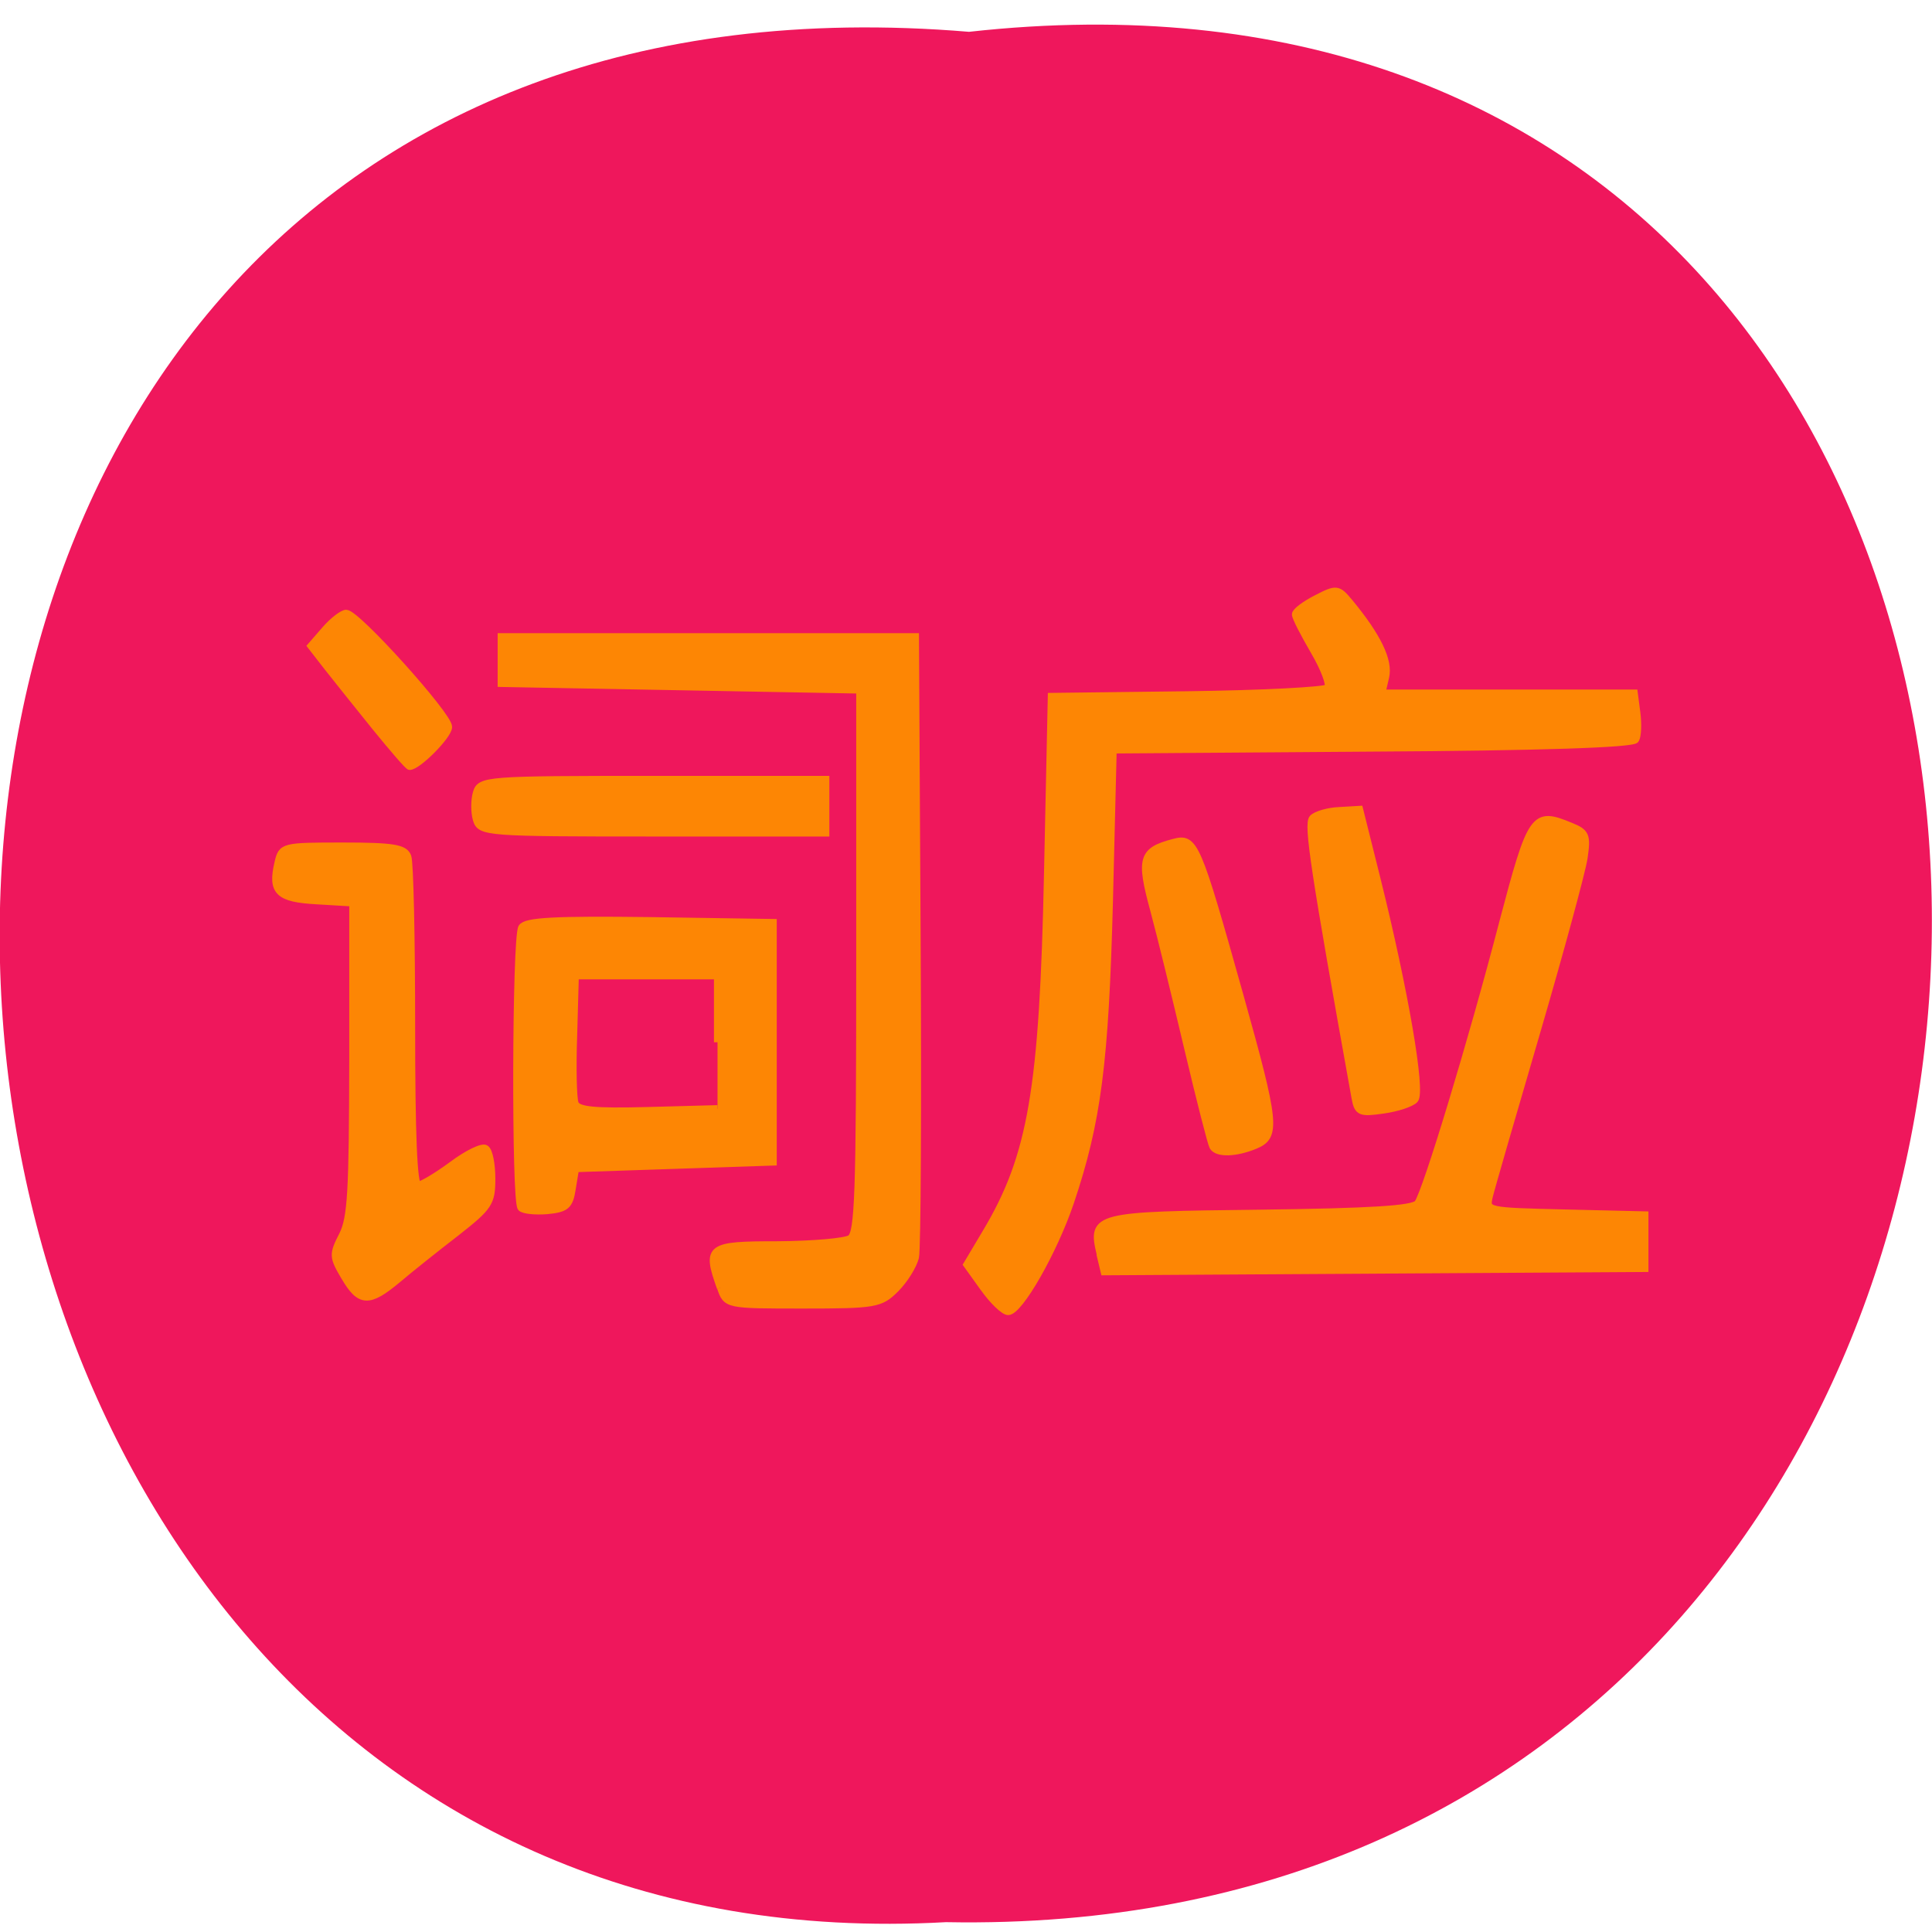 <svg xmlns="http://www.w3.org/2000/svg" viewBox="0 0 32 32"><path d="m 16.05 0.527 c 21.473 -2.383 21.18 31.715 -0.383 31.31 c -20.05 1.125 -21.859 -33.17 0.383 -31.31" fill="#ef175c"/><path d="m 127.24 170.43 l -2.351 -3.198 l 2.682 -4.393 c 6.391 -10.433 8.01 -19.607 8.642 -49.23 l 0.53 -24.13 l 19.07 -0.226 c 10.463 -0.129 19.37 -0.581 19.734 -0.969 c 0.364 -0.388 -0.497 -2.649 -1.92 -5.01 c -1.424 -2.39 -2.616 -4.619 -2.616 -5.04 c 0 -0.388 1.324 -1.357 2.947 -2.164 c 2.814 -1.421 3.01 -1.389 4.636 0.517 c 3.94 4.651 5.596 7.979 5.066 10.207 l -0.53 2.229 h 35.429 l 0.364 2.713 c 0.199 1.486 0.132 3.133 -0.166 3.618 c -0.331 0.614 -13.576 1.034 -36.952 1.163 l -36.39 0.258 l -0.53 20.899 c -0.596 21.965 -1.656 29.976 -5.463 41.02 c -2.318 6.686 -7.152 14.956 -8.741 14.956 c -0.596 0 -2.152 -1.454 -3.444 -3.23 m -36.952 -0.032 c -2.02 -5.588 -1.689 -5.847 8.08 -5.847 c 4.867 -0.032 9.47 -0.42 10.165 -0.872 c 1.126 -0.743 1.324 -5.976 1.324 -37.987 v -37.11 l -50.33 -0.904 v -6.363 h 58.14 l 0.232 41.38 c 0.132 22.773 0.033 42.38 -0.232 43.543 c -0.298 1.163 -1.523 3.101 -2.781 4.328 c -2.119 2.067 -2.848 2.197 -12.98 2.197 c -10.728 0 -10.761 0 -11.589 -2.358 m -52.78 -1.486 c -1.656 -2.746 -1.689 -3.036 -0.298 -5.685 c 1.225 -2.358 1.424 -5.911 1.457 -24.16 v -21.351 l -5.03 -0.291 c -5.43 -0.291 -6.424 -1.227 -5.463 -5.201 c 0.53 -2.229 0.695 -2.261 9.106 -2.261 c 7.02 0 8.675 0.258 9.106 1.454 c 0.298 0.775 0.53 11.209 0.53 23.19 c 0 14.859 0.298 21.771 0.927 21.771 c 0.497 0 2.649 -1.26 4.768 -2.778 c 2.119 -1.55 4.238 -2.552 4.702 -2.229 c 0.497 0.291 0.861 2.164 0.861 4.102 c 0 3.295 -0.364 3.844 -4.967 7.365 c -2.748 2.067 -6.457 4.942 -8.212 6.396 c -4.073 3.327 -5.331 3.262 -7.483 -0.323 m 106.06 -3.133 c -1.258 -5.201 -0.828 -5.297 22.45 -5.556 c 15.596 -0.194 21.489 -0.549 22.12 -1.357 c 1.192 -1.583 7.583 -22.13 11.92 -38.37 c 4.01 -14.827 4.371 -15.343 9.503 -13.276 c 2.218 0.872 2.384 1.26 1.92 4.361 c -0.298 1.874 -3.278 12.598 -6.655 23.871 c -3.377 11.241 -6.391 21.384 -6.655 22.482 c -0.464 2 -0.364 2 10.695 2.261 l 11.159 0.258 v 7.3 l -75.892 0.452 l -0.596 -2.423 m -81.26 -6.331 c -0.861 -0.904 -0.762 -36.921 0.099 -38.34 c 0.563 -0.904 4.735 -1.098 18.01 -0.937 l 17.284 0.258 v 32.754 l -27.747 0.904 l -0.464 2.746 c -0.364 2.358 -0.861 2.746 -3.51 3 c -1.689 0.129 -3.344 -0.032 -3.675 -0.388 m 27.582 -22.644 v -9.109 h -19.966 l -0.232 8.14 c -0.166 4.458 -0.066 8.657 0.199 9.335 c 0.331 0.969 2.616 1.195 10.231 1 l 9.768 -0.258 m 69.53 5.168 c -0.232 -0.388 -1.821 -6.428 -3.51 -13.405 c -1.689 -6.977 -3.841 -15.569 -4.801 -19.03 c -1.954 -7.01 -1.622 -8.04 2.781 -9.174 c 2.98 -0.775 3.278 -0.065 9.337 20.996 c 5.03 17.508 5.199 19.22 2.119 20.447 c -2.715 1.098 -5.331 1.163 -5.927 0.162 m 19.966 -6.654 c -5.761 -31.2 -6.722 -37.438 -5.96 -38.28 c 0.497 -0.485 2.152 -0.969 3.742 -1.034 l 2.848 -0.162 l 2.45 9.561 c 3.874 15.182 6.324 29.07 5.298 30.14 c -0.497 0.517 -2.483 1.163 -4.437 1.421 c -3.212 0.452 -3.576 0.323 -3.94 -1.647 m -123.34 -38.12 c -0.298 -1 -0.298 -2.616 0 -3.618 c 0.53 -1.777 1.324 -1.841 24.801 -1.841 h 24.24 v 7.3 h -24.24 c -23.476 0 -24.271 -0.065 -24.801 -1.841 m -14.14 -12.598 c -2.417 -2.939 -5.463 -6.622 -6.755 -8.237 l -2.318 -2.907 l 1.987 -2.229 c 1.093 -1.227 2.45 -2.229 2.947 -2.229 c 1.49 0 14.37 13.954 14.37 15.537 c 0 1.163 -4.304 5.394 -5.463 5.394 c -0.199 0 -2.318 -2.39 -4.768 -5.33" transform="matrix(0.118 0 0 0.121 1.278 0.71)" fill="#fd8604" stroke="#fd8604"/></svg>